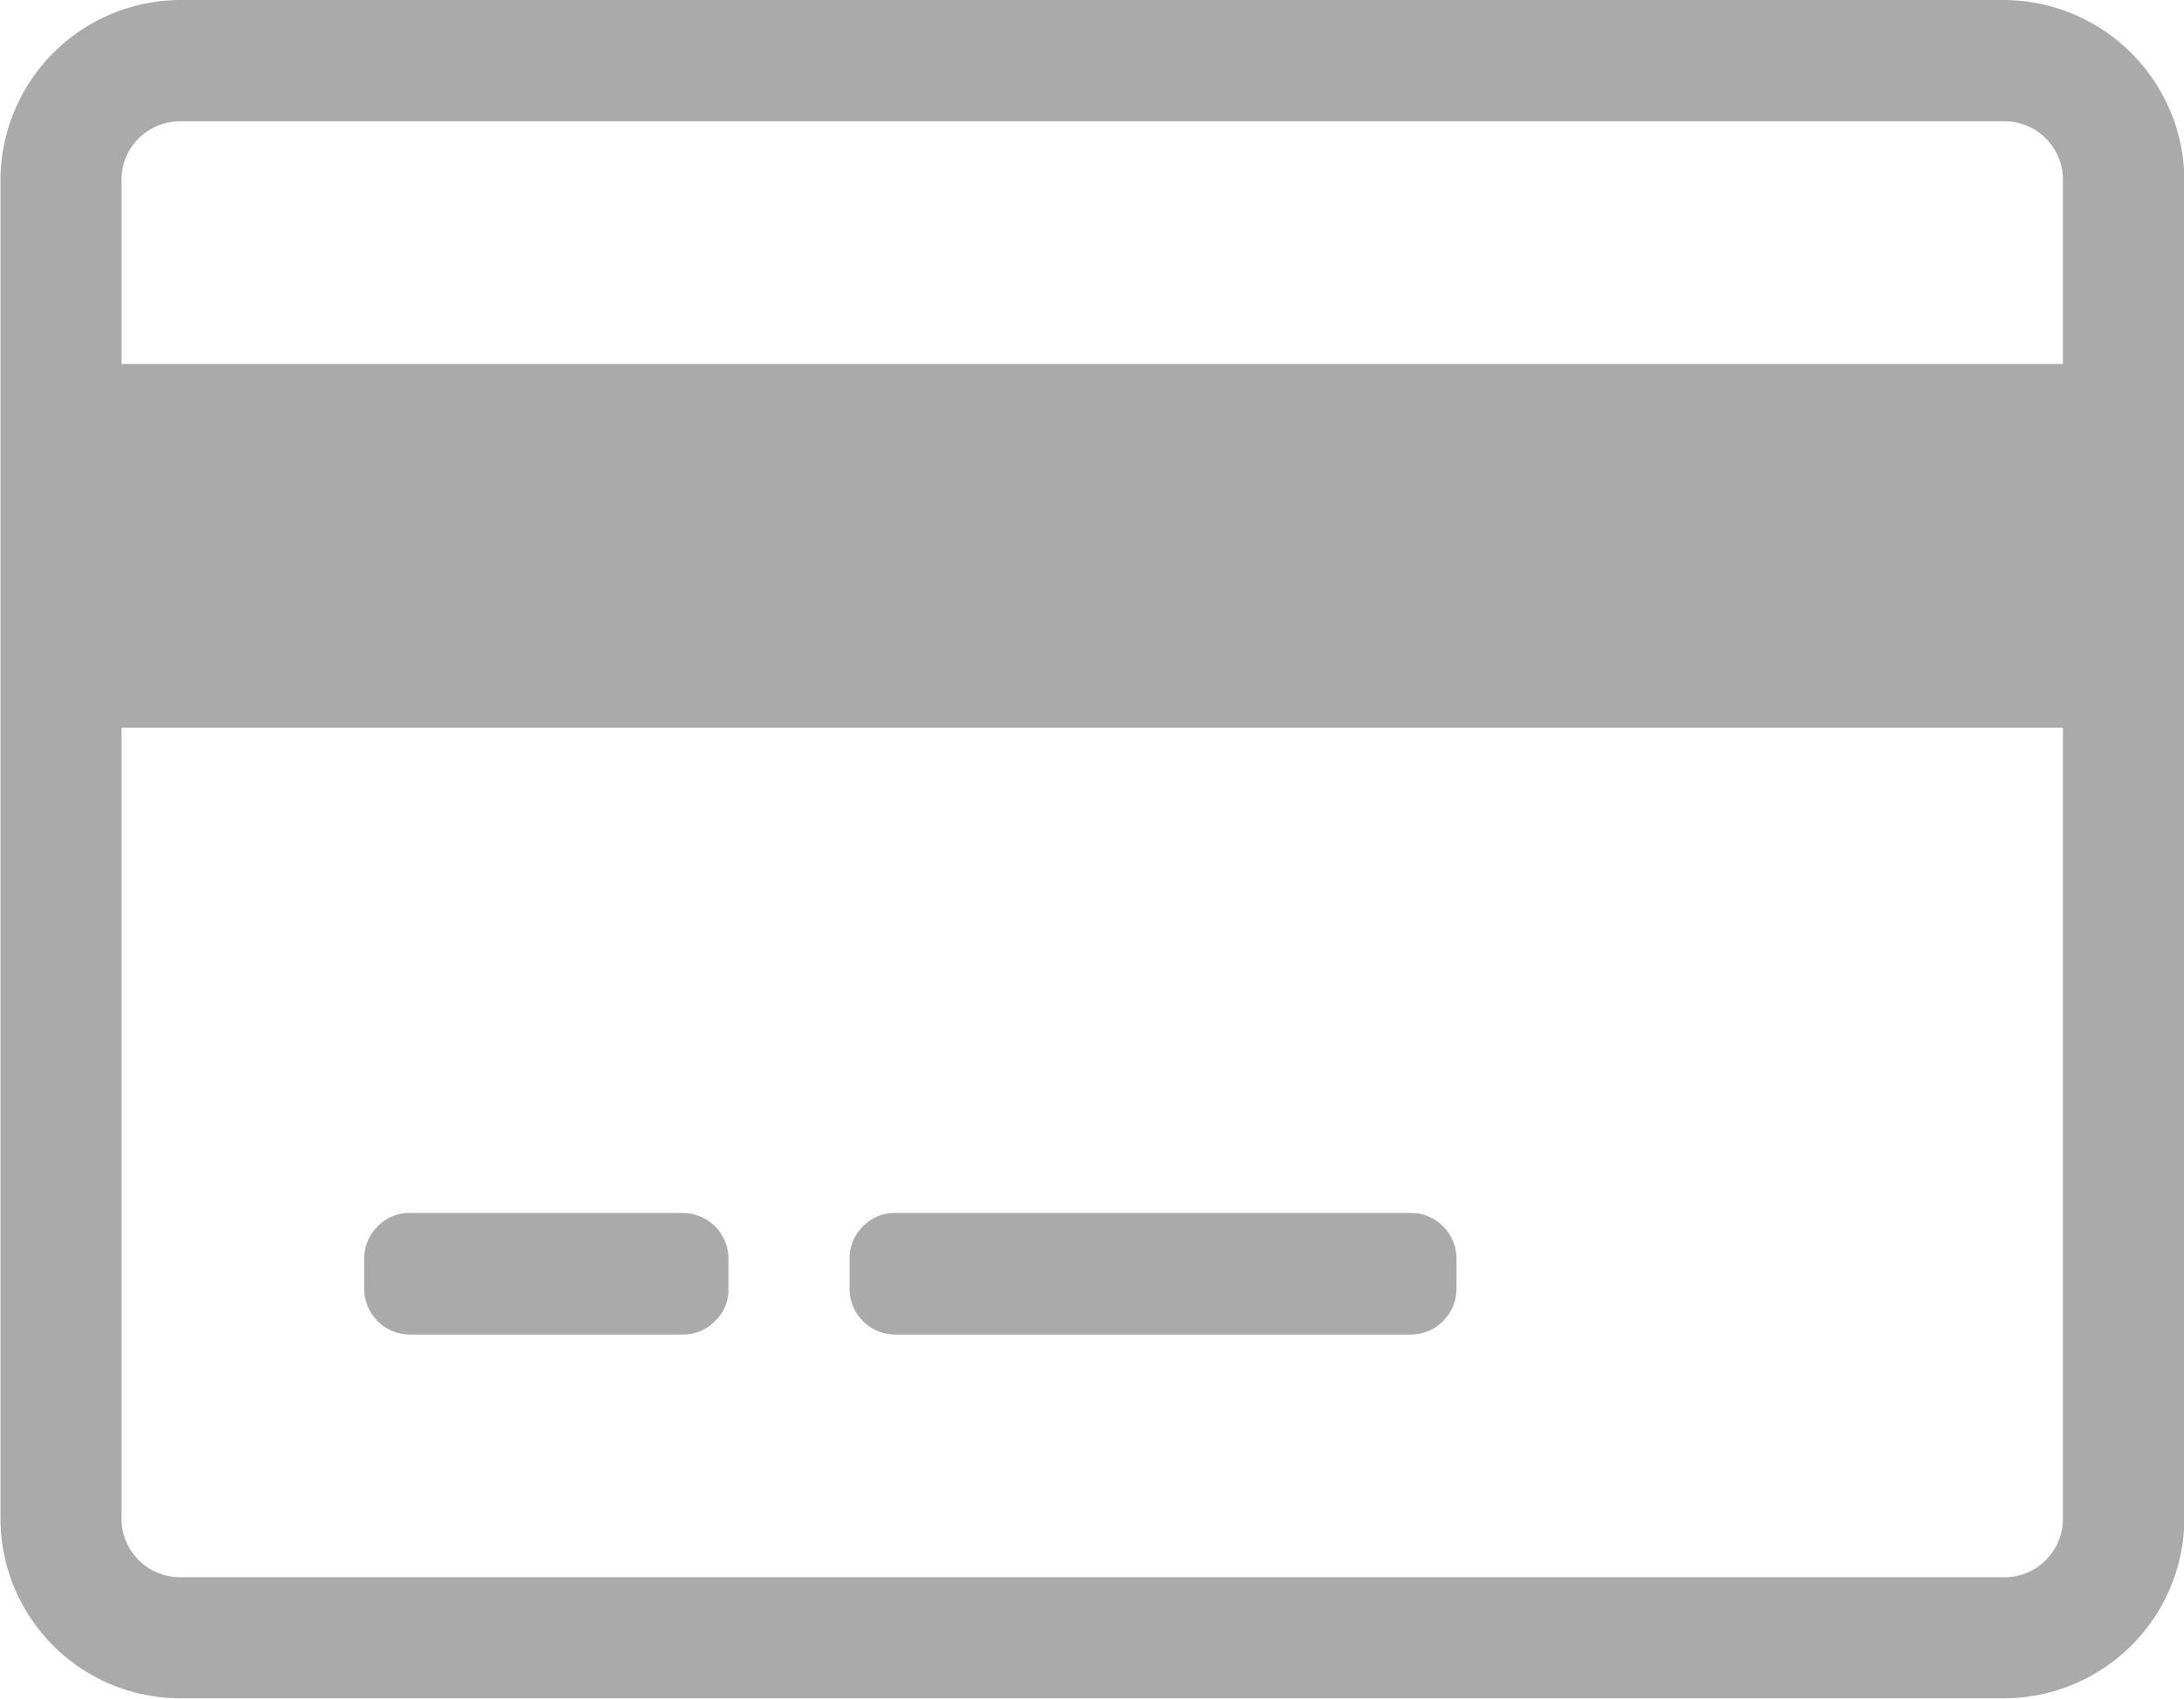 <svg xmlns="http://www.w3.org/2000/svg" width="47.25" height="36.755" viewBox="0 0 47.25 36.755">
<defs>
    <style>
      .cls-1 {
        fill: #aaa;
        fill-rule: evenodd;
      }
    </style>
  </defs>
  <path id="credit-card" class="cls-1" d="M7446.48,989.875a3.923,3.923,0,0,1,3.94,3.937v28.878a3.91,3.91,0,0,1-3.94,3.93H7407.1a3.893,3.893,0,0,1-3.93-3.93V993.812a3.906,3.906,0,0,1,3.93-3.937h39.38ZM7407.1,992.5a1.281,1.281,0,0,0-.94.369,1.263,1.263,0,0,0-.37.943v3.938h42v-3.938a1.265,1.265,0,0,0-1.31-1.312H7407.1Zm39.38,31.5a1.25,1.25,0,0,0,.94-0.37,1.266,1.266,0,0,0,.37-0.94v-17.07h-42v17.07a1.266,1.266,0,0,0,1.31,1.31h39.38Zm-27.56-6.89a0.99,0.99,0,0,0-.99-0.99h-5.9a0.951,0.951,0,0,0-.7.29,0.967,0.967,0,0,0-.29.7v0.66a0.99,0.99,0,0,0,.99.98h5.9a0.967,0.967,0,0,0,.7-0.29,0.944,0.944,0,0,0,.29-0.69v-0.66Zm15.75,0a0.967,0.967,0,0,0-.29-0.7,0.951,0.951,0,0,0-.7-0.29h-11.16a0.944,0.944,0,0,0-.69.29,0.967,0.967,0,0,0-.29.7v0.66a0.99,0.99,0,0,0,.98.98h11.16a0.99,0.99,0,0,0,.99-0.98v-0.66Z" transform="translate(-7403.16 -989.875)"/>
</svg>
